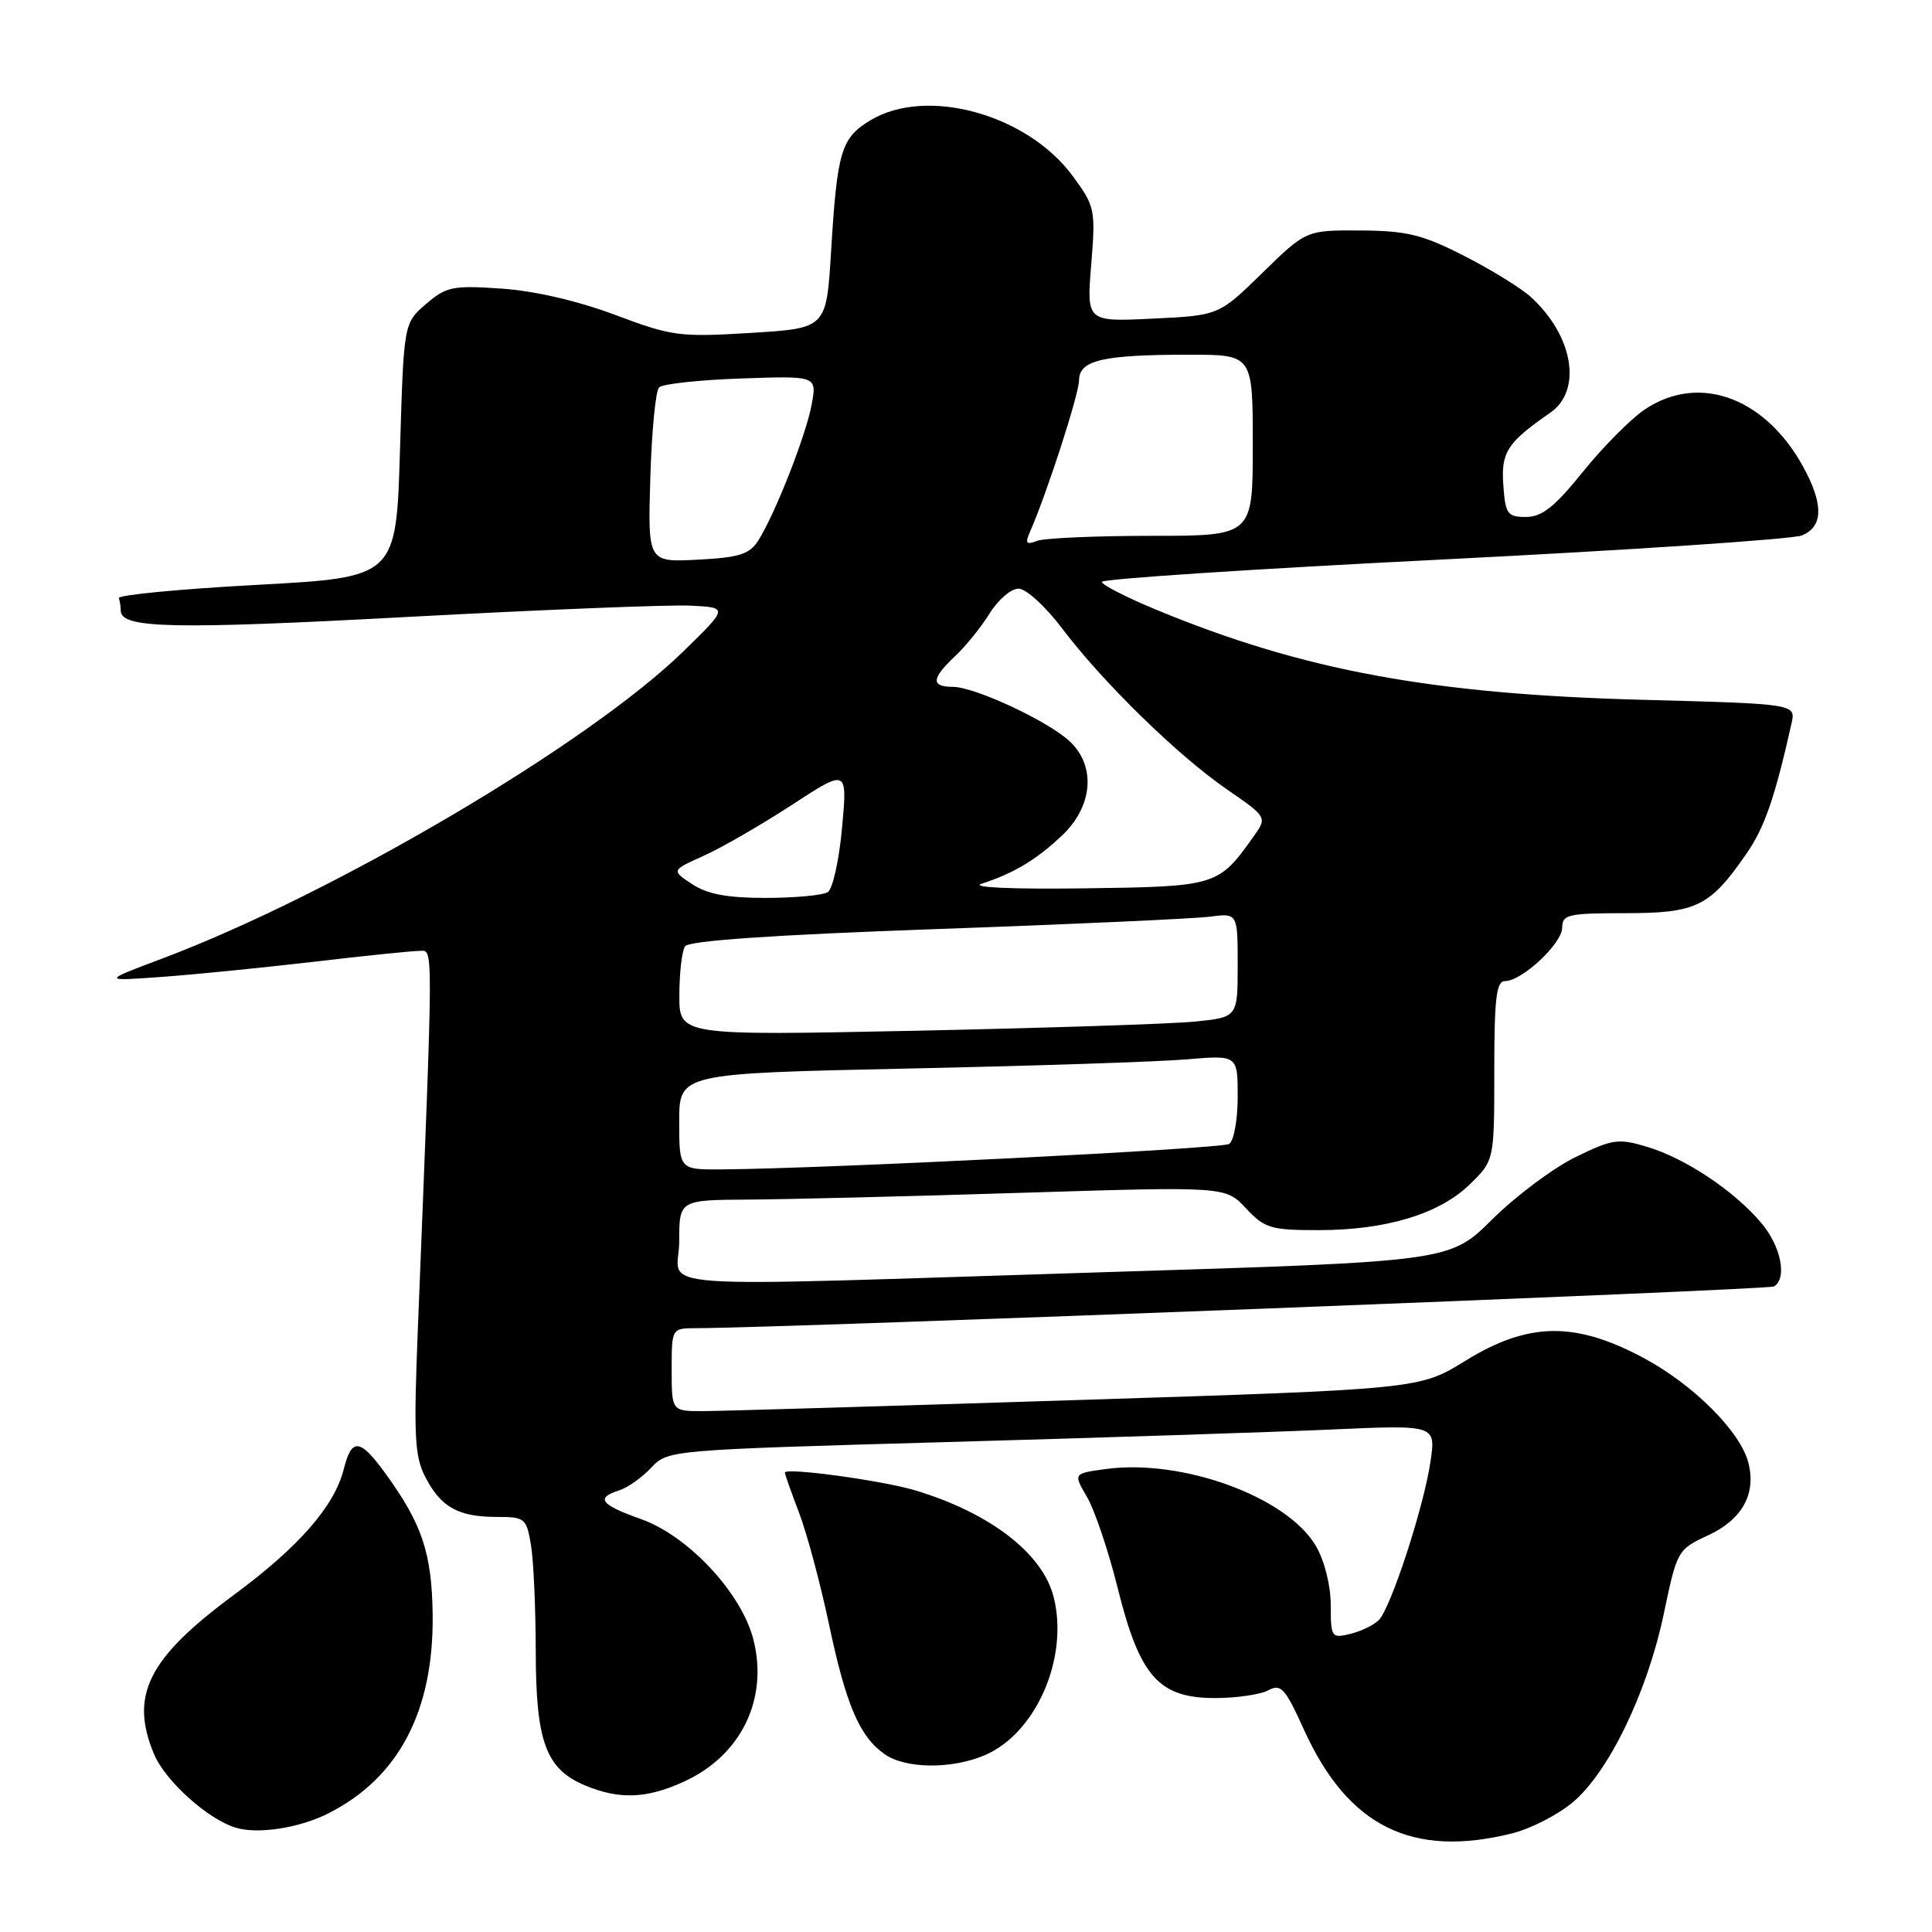 <?xml version="1.0" encoding="UTF-8" standalone="no"?>
<!DOCTYPE svg PUBLIC "-//W3C//DTD SVG 1.1//EN" "http://www.w3.org/Graphics/SVG/1.1/DTD/svg11.dtd" >
<svg xmlns="http://www.w3.org/2000/svg" xmlns:xlink="http://www.w3.org/1999/xlink" version="1.1" viewBox="0 0 256 256">
 <g >
 <path fill="currentColor"
d=" M 200.44 242.91 C 202.81 242.31 206.36 240.50 208.32 238.88 C 213.10 234.94 218.26 224.31 220.45 213.88 C 222.22 205.43 222.28 205.32 226.37 203.42 C 230.84 201.34 232.71 197.97 231.68 193.86 C 230.65 189.74 224.44 183.51 217.83 179.96 C 208.71 175.07 202.52 175.16 194.19 180.30 C 188.09 184.07 188.09 184.07 142.79 185.51 C 117.88 186.31 95.59 186.97 93.25 186.98 C 89.00 187.00 89.00 187.00 89.00 181.50 C 89.00 176.00 89.00 176.00 92.25 175.99 C 103.99 175.97 234.32 170.92 235.07 170.46 C 236.84 169.36 235.99 165.14 233.38 162.05 C 229.83 157.82 223.32 153.48 218.28 151.97 C 214.43 150.81 213.68 150.92 208.75 153.33 C 205.81 154.77 200.86 158.47 197.75 161.55 C 192.11 167.15 192.11 167.15 147.30 168.54 C 83.07 170.54 90.00 171.03 90.00 164.50 C 90.00 159.00 90.00 159.00 99.25 158.95 C 104.34 158.92 120.63 158.52 135.45 158.05 C 162.39 157.21 162.39 157.21 165.10 160.11 C 167.58 162.76 168.38 163.00 174.72 163.00 C 183.66 163.00 190.76 160.85 194.78 156.91 C 198.00 153.76 198.00 153.76 198.00 141.88 C 198.00 132.27 198.27 130.00 199.42 130.00 C 201.67 130.00 207.00 125.02 207.00 122.91 C 207.00 121.18 207.80 121.00 215.37 121.00 C 224.78 121.00 226.56 120.13 231.38 113.17 C 233.81 109.67 235.16 105.78 237.38 95.88 C 237.97 93.27 237.97 93.27 217.74 92.73 C 189.71 91.99 172.68 88.84 153.25 80.81 C 149.26 79.16 146.00 77.49 146.00 77.10 C 146.00 76.71 166.36 75.37 191.25 74.13 C 216.14 72.88 237.51 71.45 238.75 70.95 C 241.43 69.87 241.64 67.16 239.38 62.70 C 234.41 52.85 225.33 49.28 217.92 54.27 C 216.07 55.52 212.38 59.24 209.74 62.52 C 205.99 67.17 204.32 68.50 202.21 68.50 C 199.74 68.50 199.47 68.12 199.20 64.30 C 198.88 59.92 199.69 58.66 205.40 54.70 C 209.69 51.74 208.49 44.51 202.85 39.36 C 201.56 38.18 197.57 35.72 194.00 33.90 C 188.46 31.08 186.43 30.58 180.28 30.54 C 173.07 30.50 173.07 30.50 167.28 36.15 C 161.50 41.80 161.50 41.80 152.74 42.22 C 143.98 42.64 143.98 42.64 144.59 35.07 C 145.18 27.78 145.09 27.35 142.19 23.39 C 136.15 15.12 122.73 11.43 115.28 15.97 C 111.44 18.31 110.93 20.05 110.12 33.35 C 109.50 43.50 109.50 43.50 99.50 44.11 C 90.06 44.69 89.05 44.56 81.50 41.72 C 76.53 39.86 70.83 38.54 66.44 38.24 C 59.98 37.80 59.14 37.97 56.44 40.29 C 53.50 42.82 53.50 42.82 53.00 59.66 C 52.50 76.50 52.50 76.50 34.00 77.50 C 23.82 78.05 15.61 78.84 15.75 79.25 C 15.89 79.66 16.00 80.41 16.00 80.92 C 16.00 83.27 22.90 83.42 53.78 81.76 C 71.78 80.79 88.75 80.11 91.50 80.25 C 96.50 80.50 96.50 80.50 90.57 86.29 C 78.05 98.53 44.25 118.45 21.50 127.01 C 13.50 130.02 13.50 130.02 21.50 129.44 C 25.90 129.12 34.97 128.21 41.66 127.43 C 48.35 126.64 54.61 126.00 55.57 126.00 C 57.45 126.00 57.46 123.51 55.37 176.02 C 54.80 190.30 54.93 192.97 56.37 195.74 C 58.42 199.71 60.74 201.00 65.80 201.00 C 69.57 201.00 69.76 201.16 70.36 204.75 C 70.70 206.81 70.98 213.13 70.99 218.80 C 71.00 230.79 72.33 234.41 77.53 236.58 C 82.06 238.47 85.65 238.34 90.58 236.10 C 98.16 232.66 101.83 225.19 99.84 217.29 C 98.29 211.10 91.21 203.51 84.92 201.28 C 79.57 199.38 78.89 198.49 82.03 197.49 C 83.15 197.14 85.06 195.78 86.28 194.49 C 88.50 192.13 88.55 192.13 125.50 191.08 C 145.85 190.51 168.75 189.76 176.38 189.42 C 190.26 188.80 190.26 188.80 189.55 193.65 C 188.67 199.66 184.29 213.09 182.69 214.68 C 182.03 215.34 180.34 216.15 178.92 216.50 C 176.43 217.11 176.33 216.96 176.33 212.69 C 176.33 210.10 175.52 206.85 174.38 204.88 C 170.60 198.36 156.68 193.26 146.49 194.66 C 142.21 195.24 142.21 195.24 144.04 198.37 C 145.05 200.09 146.89 205.55 148.12 210.50 C 151.02 222.15 153.55 225.00 160.99 225.00 C 163.82 225.00 166.99 224.54 168.04 223.98 C 169.74 223.07 170.28 223.67 172.80 229.23 C 178.62 242.04 187.14 246.26 200.44 242.91 Z  M 43.47 240.30 C 52.80 235.61 57.47 226.76 57.33 214.00 C 57.23 205.81 55.94 201.94 51.05 195.21 C 47.69 190.59 46.60 190.48 45.55 194.67 C 44.31 199.59 39.59 204.99 30.93 211.38 C 19.63 219.73 17.16 224.65 20.40 232.41 C 21.89 235.98 27.53 241.06 31.24 242.18 C 34.17 243.07 39.64 242.23 43.47 240.30 Z  M 130.40 232.61 C 137.25 229.75 141.65 219.72 139.62 211.63 C 138.17 205.84 131.20 200.47 121.27 197.48 C 116.90 196.17 104.00 194.41 104.00 195.13 C 104.00 195.34 104.85 197.75 105.90 200.50 C 106.94 203.25 108.71 209.86 109.84 215.19 C 112.11 225.95 113.90 230.11 117.22 232.44 C 119.98 234.37 125.99 234.45 130.40 232.61 Z  M 90.00 148.62 C 90.00 142.24 90.00 142.24 120.25 141.59 C 136.89 141.24 153.54 140.69 157.25 140.37 C 164.00 139.80 164.00 139.80 164.00 145.34 C 164.00 148.40 163.49 151.20 162.86 151.58 C 161.84 152.22 109.65 154.84 95.75 154.95 C 90.00 155.00 90.00 155.00 90.00 148.62 Z  M 90.02 131.86 C 90.02 128.91 90.36 126.00 90.77 125.39 C 91.25 124.65 102.42 123.88 124.00 123.11 C 141.88 122.48 158.19 121.73 160.25 121.47 C 164.00 120.98 164.00 120.98 164.00 127.89 C 164.00 134.80 164.00 134.80 158.25 135.37 C 155.09 135.68 138.44 136.22 121.25 136.58 C 90.00 137.22 90.00 137.22 90.02 131.86 Z  M 91.72 117.16 C 88.95 115.33 88.95 115.33 93.22 113.41 C 95.56 112.36 100.81 109.33 104.89 106.68 C 112.29 101.85 112.29 101.85 111.58 109.66 C 111.19 113.95 110.34 117.80 109.69 118.21 C 109.03 118.63 105.35 118.97 101.50 118.98 C 96.38 118.98 93.75 118.49 91.72 117.16 Z  M 130.06 117.10 C 134.31 115.73 137.34 113.92 140.75 110.68 C 144.82 106.83 145.24 101.51 141.75 98.24 C 138.87 95.54 129.18 91.02 126.25 91.01 C 123.32 91.00 123.41 89.91 126.56 86.94 C 127.97 85.62 130.03 83.06 131.14 81.27 C 132.25 79.47 133.97 78.00 134.96 78.00 C 135.96 78.00 138.52 80.34 140.73 83.26 C 146.14 90.42 156.04 100.09 162.55 104.58 C 167.93 108.29 167.93 108.29 166.07 110.89 C 161.43 117.41 161.20 117.48 143.65 117.71 C 134.09 117.84 128.54 117.59 130.06 117.10 Z  M 86.17 63.33 C 86.35 57.19 86.87 51.79 87.33 51.33 C 87.79 50.87 92.68 50.34 98.21 50.15 C 108.26 49.80 108.26 49.80 107.54 53.65 C 106.76 57.80 102.68 68.16 100.45 71.66 C 99.30 73.45 97.93 73.88 92.45 74.16 C 85.84 74.50 85.84 74.50 86.17 63.33 Z  M 136.50 70.42 C 138.75 65.28 142.96 52.26 142.98 50.38 C 143.01 47.72 146.12 47.00 157.62 47.00 C 166.00 47.00 166.00 47.00 166.00 59.00 C 166.00 71.00 166.00 71.00 152.58 71.00 C 145.20 71.00 138.37 71.30 137.41 71.67 C 135.97 72.23 135.80 72.00 136.50 70.42 Z "/>
</g>
</svg>